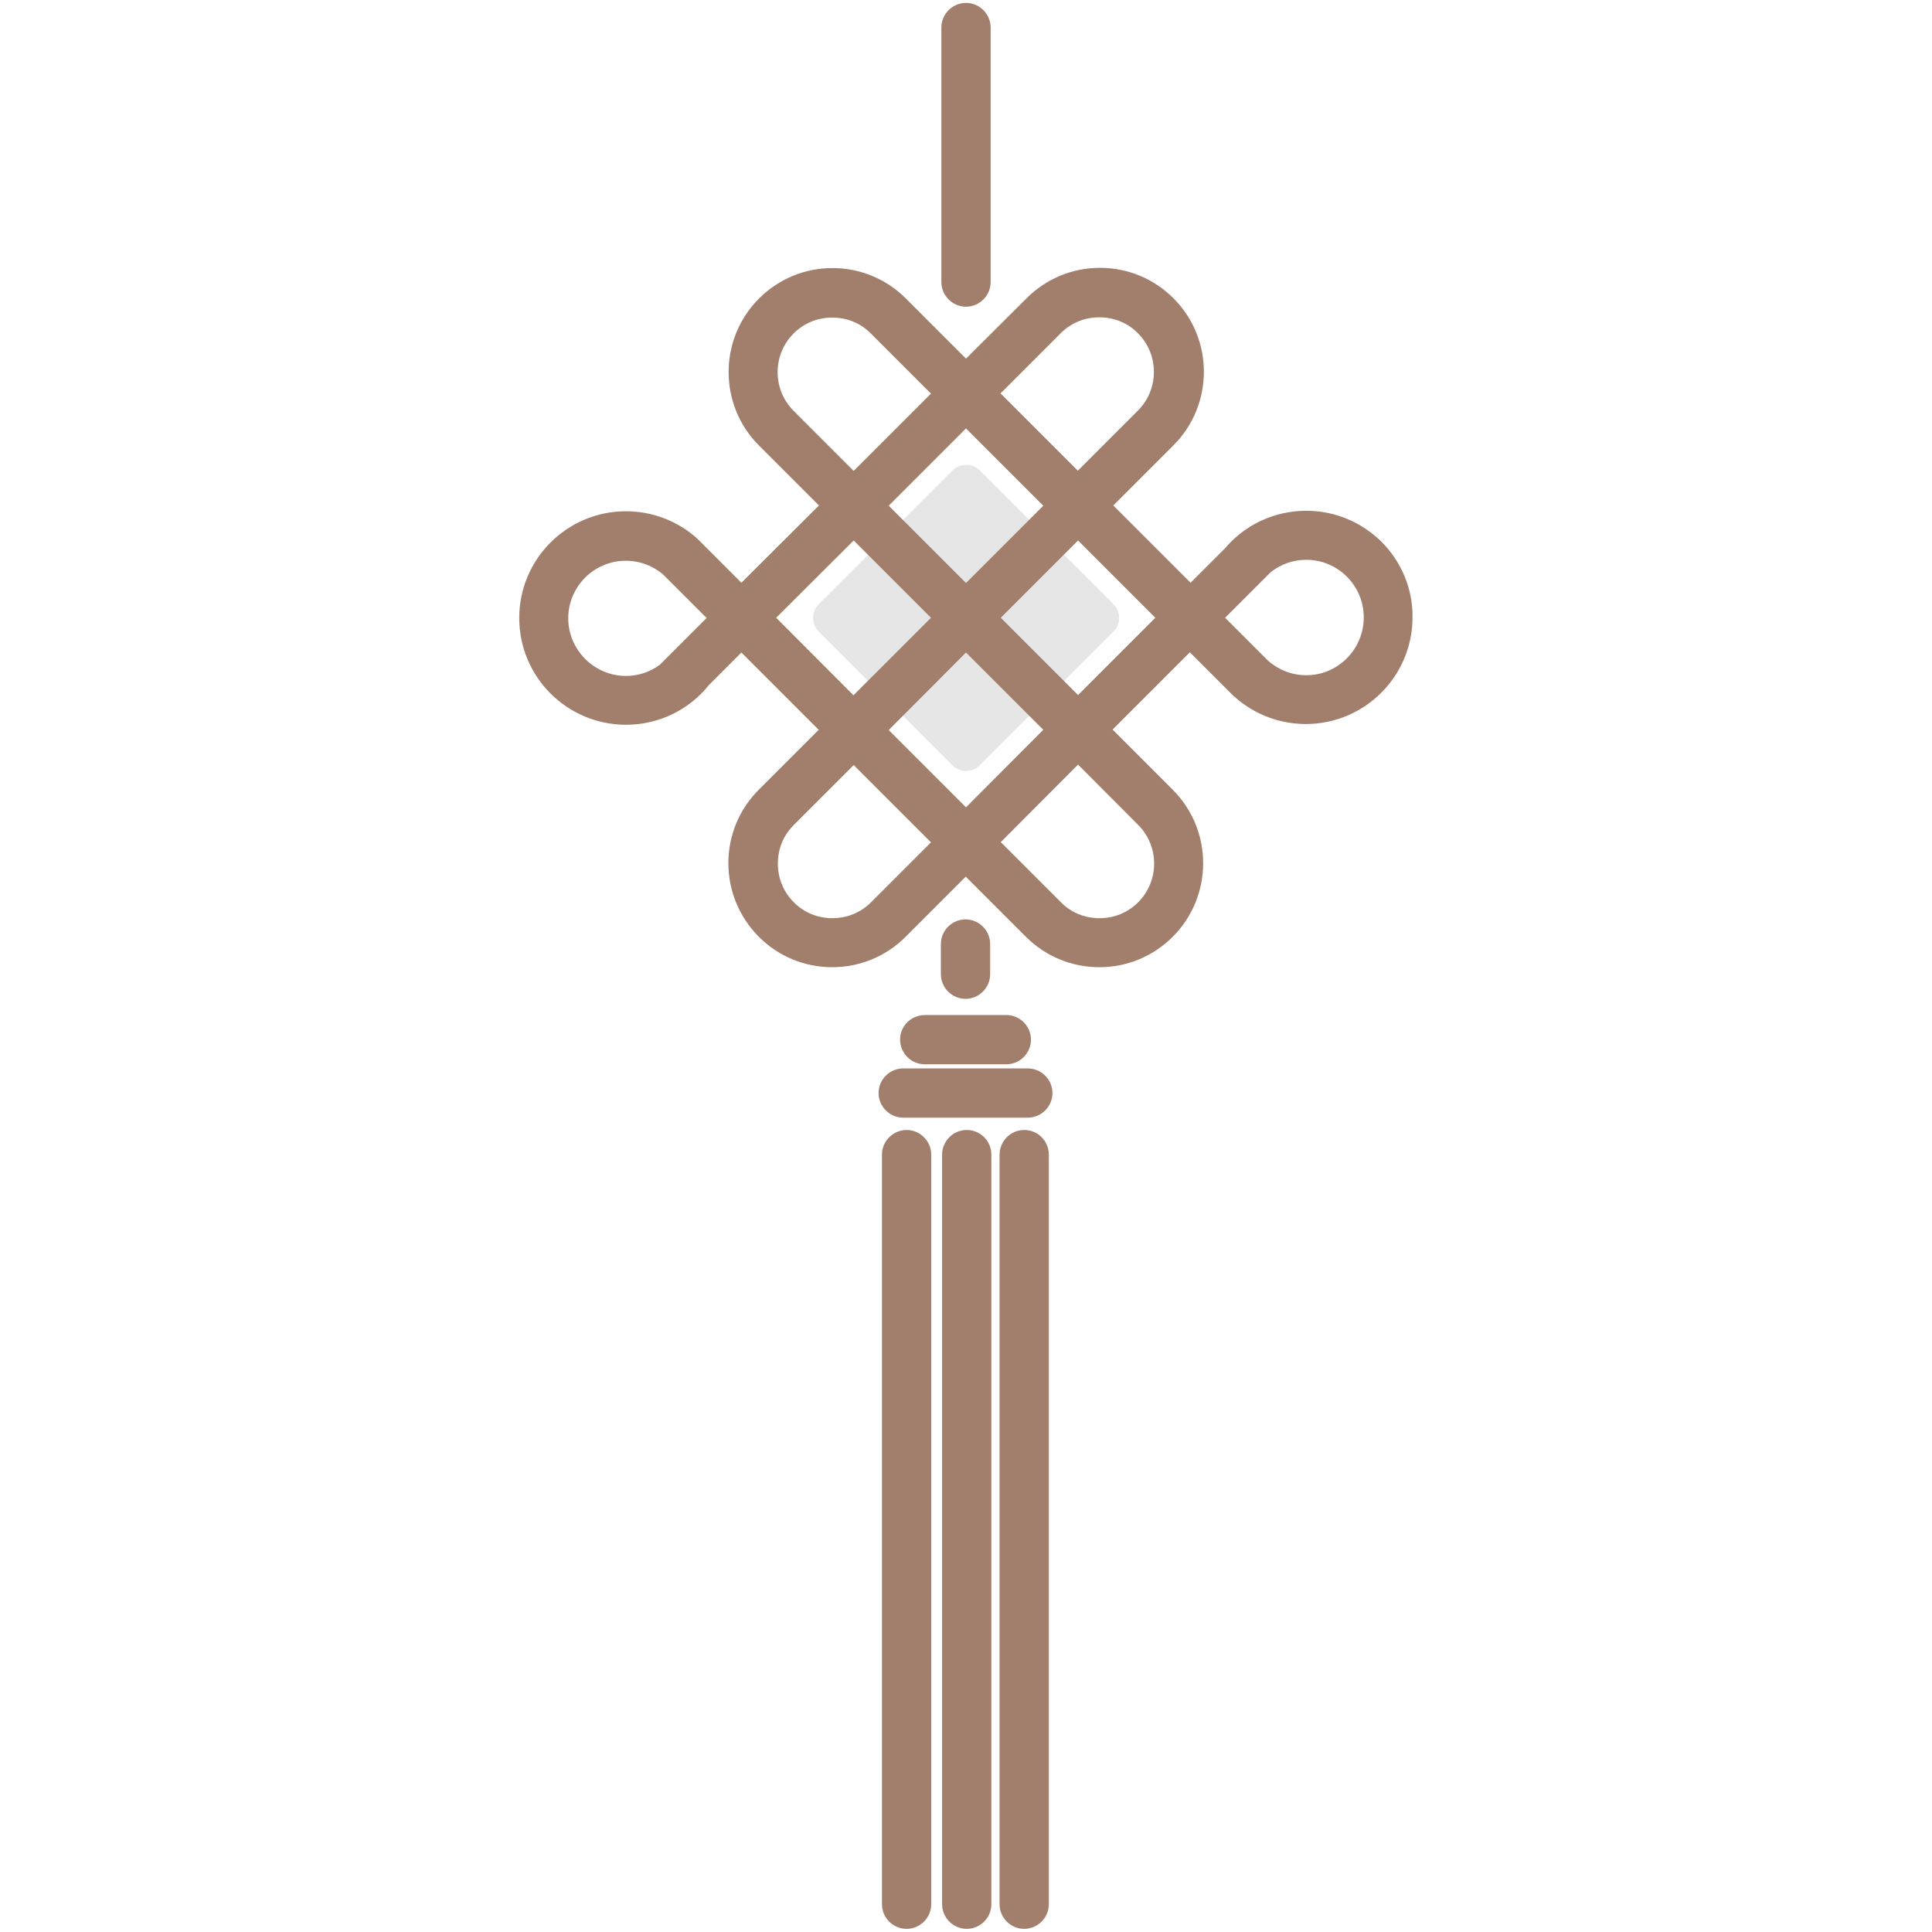 <?xml version="1.0" standalone="no"?><!DOCTYPE svg PUBLIC "-//W3C//DTD SVG 1.1//EN" "http://www.w3.org/Graphics/SVG/1.1/DTD/svg11.dtd"><svg t="1761218369888" class="icon" viewBox="0 0 1024 1024" version="1.1" xmlns="http://www.w3.org/2000/svg" p-id="24411" xmlns:xlink="http://www.w3.org/1999/xlink" width="200" height="200"><path d="M504.832 405.632L433.92 334.72c-3.968-3.968-3.968-10.496 0-14.464l70.912-70.912c3.968-3.968 10.496-3.968 14.464 0l70.912 70.912c3.968 3.968 3.968 10.496 0 14.464l-70.912 70.912c-4.096 3.968-10.496 3.968-14.464 0z" fill="#e6e6e6" p-id="24412"></path><path d="M692.352 270.72c-13.056 0-25.728 4.48-35.712 12.672-2.688 2.176-5.248 4.736-7.552 7.424L631.04 308.864l-40.96-40.96 31.872-31.872c21.504-21.504 21.504-56.448 0-77.952-10.368-10.368-24.192-16.128-38.912-16.128s-28.544 5.76-38.912 16.128l-32.128 32-31.872-31.872c-10.368-10.368-24.192-16.128-38.912-16.128s-28.544 5.76-38.912 16.128c-21.504 21.504-21.504 56.448 0 77.952l31.744 31.744-41.088 40.96-19.584-19.584c-1.28-1.28-2.56-2.688-3.84-3.84-10.368-9.344-23.808-14.464-37.76-14.464-31.232 0-56.576 25.344-56.576 56.576 0 31.232 25.344 56.576 56.576 56.576 12.672 0 24.576-4.096 34.56-11.776 3.456-2.688 6.656-5.76 9.344-9.216l17.28-17.28 40.96 40.96-31.744 31.744c-10.368 10.368-16.128 24.192-16.128 38.912s5.76 28.544 16.128 39.04c10.368 10.368 24.192 16.128 38.912 16.128s28.544-5.76 38.912-16.128l31.872-31.872 31.872 31.872c10.368 10.368 24.192 16.128 38.912 16.128s28.544-5.76 38.912-16.128c21.504-21.504 21.504-56.448 0-77.952l-31.872-31.872 40.96-40.96 19.584 19.584 0.384 0.384 2.944 2.944c0.256 0.256 0.512 0.512 0.768 0.64 10.368 9.344 23.808 14.464 37.76 14.464 31.232 0 56.576-25.344 56.576-56.576 0.256-31.104-25.088-56.448-56.32-56.448zM512 345.856l40.96 40.96-40.96 41.088-40.96-40.96 40.96-41.088z m0-36.864l-40.96-40.96 40.96-40.96 40.96 40.96-40.96 40.96zM562.176 176.64c5.504-5.504 12.672-8.448 20.48-8.448s15.104 2.944 20.48 8.448c11.264 11.264 11.264 29.696 0 40.96l-31.872 31.872-40.96-40.96 31.872-31.872z m-141.568 41.088c-11.264-11.264-11.264-29.696 0-40.96 5.504-5.504 12.672-8.448 20.48-8.448s15.104 2.944 20.48 8.448l31.872 31.872-40.96 40.96-31.872-31.872zM301.184 327.68c0-16.768 13.696-30.464 30.464-30.464 7.424 0 14.592 2.688 20.096 7.552l22.784 22.784-24.832 24.832c-5.248 3.84-11.52 5.888-18.048 5.888-16.768-0.128-30.464-13.824-30.464-30.592z m110.208-0.256l41.088-40.96 40.96 40.96-41.088 41.088-40.96-41.088z m50.304 150.784c-5.504 5.504-12.8 8.448-20.48 8.448-7.808 0-15.104-2.944-20.48-8.448-5.504-5.504-8.448-12.672-8.448-20.48s2.944-15.104 8.448-20.48l31.744-31.744 40.96 40.96-31.744 31.744z m141.568-40.96c11.264 11.264 11.264 29.696 0 40.96-5.504 5.504-12.672 8.448-20.48 8.448s-15.104-2.944-20.48-8.448l-31.872-31.872 40.96-41.088 31.872 32z m-72.832-109.824l40.96-40.96 40.96 40.96-40.96 40.96-40.96-40.96z m161.92 30.464c-7.552 0-14.72-2.816-20.352-7.808l-2.432-2.432-0.384-0.384-19.84-19.84 18.432-18.432 5.76-5.76c5.376-4.224 11.904-6.528 18.816-6.528 16.768 0 30.464 13.696 30.464 30.464 0 17.024-13.696 30.72-30.464 30.72z" fill="#a27f6d" p-id="24413"></path><path d="M512 162.56c7.168 0 13.056-5.888 13.056-13.056V14.592c0-7.168-5.888-13.056-13.056-13.056s-13.056 5.888-13.056 13.056v134.912c0 7.168 5.888 13.056 13.056 13.056zM524.8 516.352v-16c0-7.168-5.888-13.056-13.056-13.056s-13.056 5.888-13.056 13.056v16c0 7.168 5.888 13.056 13.056 13.056S524.8 523.52 524.8 516.352zM477.056 551.04c0 7.168 5.888 13.056 13.056 13.056h43.264c7.168 0 13.056-5.888 13.056-13.056s-5.888-13.056-13.056-13.056h-43.264c-7.296 0.128-13.056 5.888-13.056 13.056zM544.64 566.272H478.72c-7.168 0-13.056 5.888-13.056 13.056s5.888 13.056 13.056 13.056h66.048c7.168 0 13.056-5.888 13.056-13.056s-5.888-13.056-13.184-13.056zM480.512 598.912c-7.168 0-13.056 5.888-13.056 13.056v397.312c0 7.168 5.888 13.056 13.056 13.056s13.056-5.888 13.056-13.056V611.968c0-7.168-5.888-13.056-13.056-13.056zM512.384 598.912c-7.168 0-13.056 5.888-13.056 13.056v397.312c0 7.168 5.888 13.056 13.056 13.056s13.056-5.888 13.056-13.056V611.968c0-7.168-5.76-13.056-13.056-13.056zM542.848 598.912c-7.168 0-13.056 5.888-13.056 13.056v397.312c0 7.168 5.888 13.056 13.056 13.056s13.056-5.888 13.056-13.056V611.968c0-7.168-5.76-13.056-13.056-13.056z" fill="#a27f6d" p-id="24414"></path></svg>
